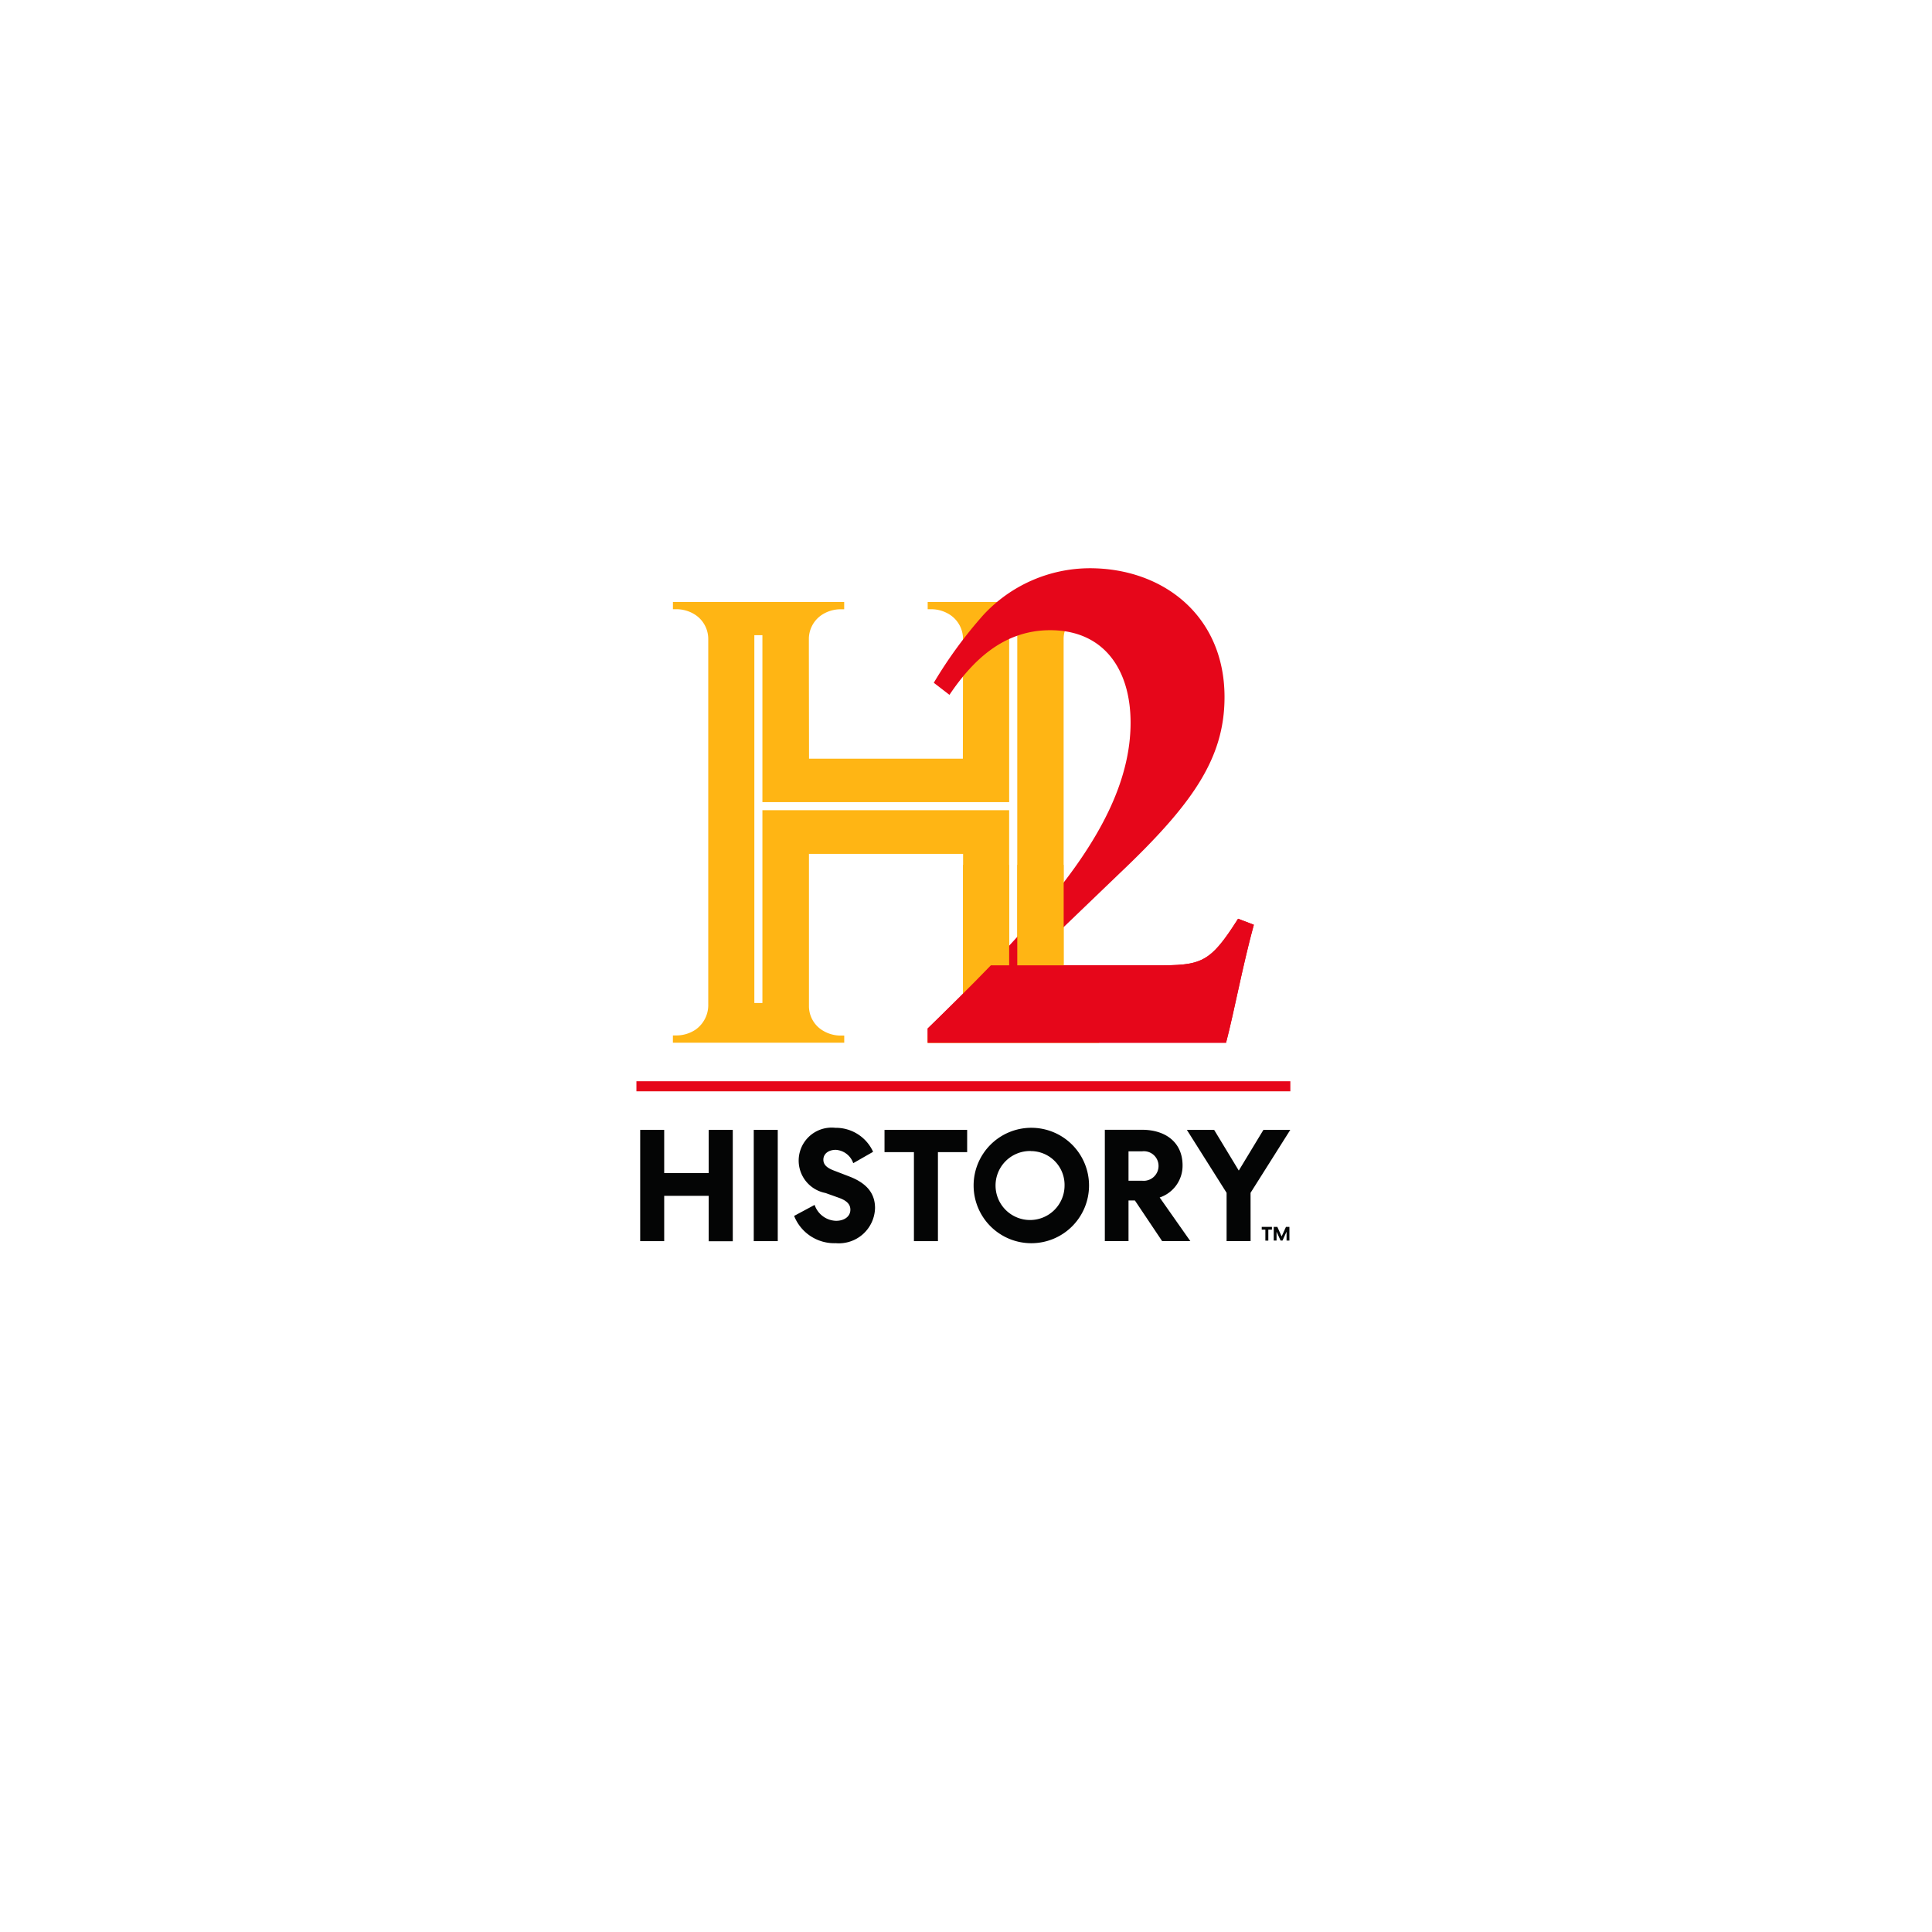 <svg xmlns="http://www.w3.org/2000/svg" xmlns:xlink="http://www.w3.org/1999/xlink" width="85" height="85" viewBox="0 0 85 85">
  <defs>
    <filter id="Rectángulo_18106" x="0" y="0" width="85" height="85" filterUnits="userSpaceOnUse">
      <feOffset dy="3" input="SourceAlpha"/>
      <feGaussianBlur stdDeviation="3" result="blur"/>
      <feFlood flood-opacity="0.161"/>
      <feComposite operator="in" in2="blur"/>
      <feComposite in="SourceGraphic"/>
    </filter>
  </defs>
  <g id="Grupo_18839" data-name="Grupo 18839" transform="translate(-523 -1582)">
    <g transform="matrix(1, 0, 0, 1, 523, 1582)" filter="url(#Rectángulo_18106)">
      <rect id="Rectángulo_18106-2" data-name="Rectángulo 18106" width="67" height="67" rx="10" transform="translate(9 6)" fill="#fff"/>
    </g>
    <g id="_320_History_2_Color" data-name="320 History 2 Color" transform="translate(551 1607)">
      <g id="Grupo_18255" data-name="Grupo 18255" transform="translate(0 0)">
        <rect id="Rectángulo_18119" data-name="Rectángulo 18119" width="28.77" height="0.443" transform="translate(0 22.571)" fill="#e6061a"/>
        <path id="Trazado_40243" data-name="Trazado 40243" d="M.327,48.655H1.383v1.9H3.341v-1.9H4.4v4.9H3.341V51.557H1.383V53.55H.327Z" transform="translate(-0.161 -23.945)" fill="#040505"/>
        <rect id="Rectángulo_18120" data-name="Rectángulo 18120" width="1.056" height="4.895" transform="translate(5.162 24.71)" fill="#040505"/>
        <path id="Trazado_40244" data-name="Trazado 40244" d="M14.564,51.868a1.028,1.028,0,0,0,.944.7c.343,0,.629-.175.629-.49,0-.238-.16-.4-.51-.525l-.588-.21a1.451,1.451,0,0,1,.434-2.867,1.8,1.8,0,0,1,1.664,1.056l-.874.5a.868.868,0,0,0-.769-.587c-.321,0-.545.175-.545.434,0,.231.175.37.476.482l.636.245c.783.294,1.161.741,1.161,1.4a1.592,1.592,0,0,1-1.728,1.546,1.9,1.9,0,0,1-1.832-1.2Z" transform="translate(-6.724 -23.857)" fill="#040505"/>
        <path id="Trazado_40245" data-name="Trazado 40245" d="M21.492,48.655h3.636v.979H23.842V53.55H22.786V49.634H21.492Z" transform="translate(-10.577 -23.945)" fill="#040505"/>
        <path id="Trazado_40246" data-name="Trazado 40246" d="M31.689,53.553a2.539,2.539,0,1,1,2.56-2.539,2.538,2.538,0,0,1-2.56,2.539m0-4.056a1.518,1.518,0,1,0,1.483,1.518A1.487,1.487,0,0,0,31.689,49.5" transform="translate(-14.336 -23.857)" fill="#040505"/>
        <path id="Trazado_40247" data-name="Trazado 40247" d="M41.62,53.55H40.578v-4.9h1.63c1.056,0,1.79.566,1.79,1.566a1.472,1.472,0,0,1-1.007,1.413L44.34,53.55H43.1l-1.2-1.79h-.28Zm0-2.658h.594a.654.654,0,0,0,.727-.65.645.645,0,0,0-.727-.643H41.62Z" transform="translate(-19.97 -23.945)" fill="#040505"/>
        <path id="Trazado_40248" data-name="Trazado 40248" d="M50.488,53.55H49.432V51.424l-1.748-2.769h1.2l1.084,1.79,1.084-1.79h1.182l-1.748,2.769Z" transform="translate(-23.467 -23.945)" fill="#040505"/>
        <path id="Trazado_40249" data-name="Trazado 40249" d="M54.17,57.058h.449v.121H54.46v.483h-.13v-.483h-.16Z" transform="translate(-26.659 -28.08)" fill="#040505"/>
        <path id="Trazado_40250" data-name="Trazado 40250" d="M55.9,57.058v.6h-.126v-.389l-.178.389h-.085l-.177-.387v.387H55.21v-.6h.158l.19.42.19-.42Z" transform="translate(-27.171 -28.08)" fill="#040505"/>
        <path id="Trazado_40251" data-name="Trazado 40251" d="M18.312,20.567h-.357V12.085H7.1v8.482H6.745V4.384H7.1v7.345H17.956V4.384h.357Zm.909,1.748h2.686V22l-.179,0a1.517,1.517,0,0,1-.819-.256,1.323,1.323,0,0,1-.557-1.12V4.56A1.276,1.276,0,0,1,20.909,3.5a1.517,1.517,0,0,1,.819-.256l.179,0V2.925H14.371v.317l.179,0a1.517,1.517,0,0,1,.819.256,1.277,1.277,0,0,1,.557,1.061V4.9h0v.164l-.007,4.754H9.151L9.144,5.066V4.9h0V4.564A1.276,1.276,0,0,1,9.7,3.5a1.517,1.517,0,0,1,.819-.256l.179,0V2.925H3.163v.317l.179,0a1.518,1.518,0,0,1,.819.256A1.275,1.275,0,0,1,4.717,4.56V20.618a1.323,1.323,0,0,1-.557,1.12,1.518,1.518,0,0,1-.819.256l-.179,0v.319H10.7V22l-.179,0a1.517,1.517,0,0,1-.819-.256,1.251,1.251,0,0,1-.554-1.014l0-6.723h6.781l0,6.723a1.253,1.253,0,0,1-.554,1.014A1.531,1.531,0,0,1,14.55,22h-.179v.319Z" transform="translate(-1.557 -1.439)" fill="#ffb514"/>
        <path id="Trazado_40252" data-name="Trazado 40252" d="M39.581,15.685c-.5,1.818-.86,3.8-1.223,5.191H25.231v-.628a76.651,76.651,0,0,0,5.29-5.555c2.281-2.744,3.637-5.323,3.637-7.9,0-2.314-1.157-4.067-3.538-4.067-2.116,0-3.472,1.422-4.431,2.844L25.5,5.039A19.47,19.47,0,0,1,27.677,2.06,6.4,6.4,0,0,1,32.36,0c3.24,0,5.931,2.1,5.931,5.667,0,2.711-1.422,4.728-4.629,7.77l-4.2,4.034H35.25c2.017,0,2.381-.066,3.637-2.05Z" transform="translate(-12.417)" fill="#e6061a"/>
        <path id="Trazado_40253" data-name="Trazado 40253" d="M29.173,31.776h-.357V25.7H26.785l0,6.231a1.254,1.254,0,0,1-.554,1.014,1.531,1.531,0,0,1-.819.259h-.179v.319h7.536v-.319l-.179,0a1.517,1.517,0,0,1-.819-.256,1.323,1.323,0,0,1-.557-1.12V25.7H29.173Z" transform="translate(-12.417 -12.649)" fill="#ffb514"/>
        <path id="Trazado_40254" data-name="Trazado 40254" d="M38.887,30.364c-1.256,1.984-1.621,2.05-3.637,2.05H28.01c-.928.961-1.875,1.891-2.779,2.778v.628H38.358c.364-1.389.727-3.373,1.223-5.191Z" transform="translate(-12.417 -14.943)" fill="#e6061a"/>
      </g>
    </g>
  </g>
</svg>
